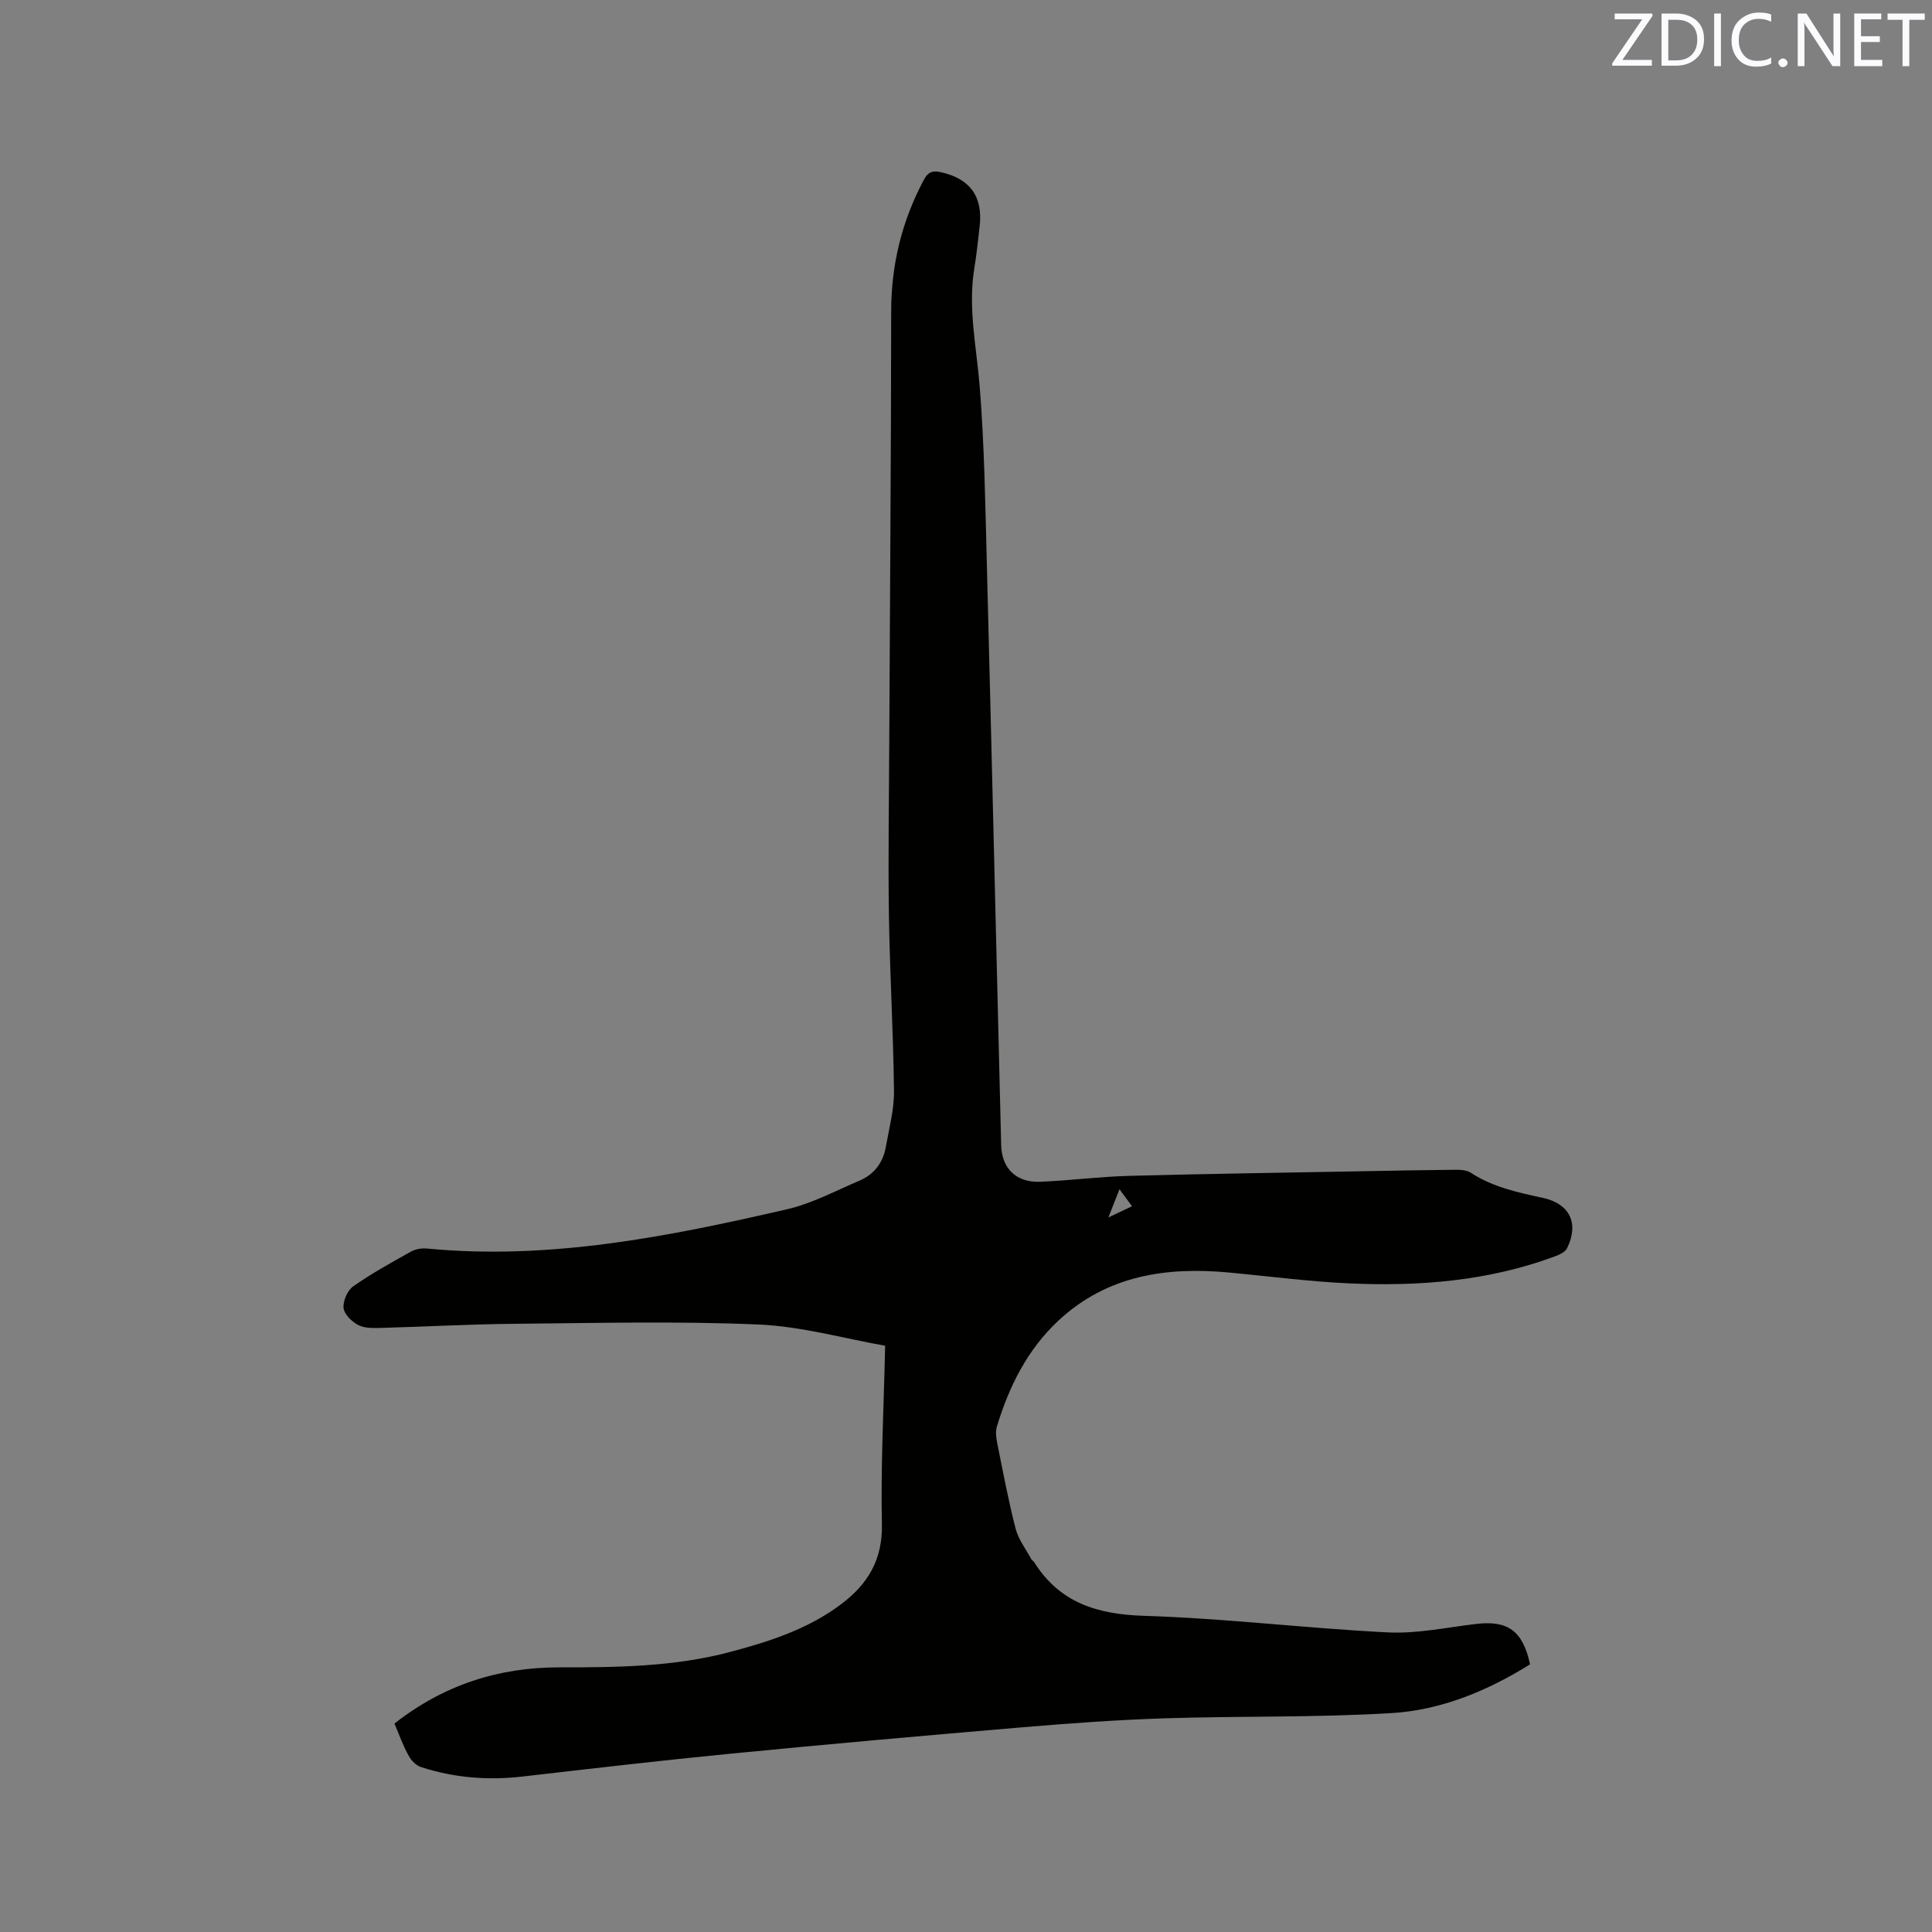 <svg enable-background="new 0 0 400 400" viewBox="0 0 400 400" xmlns="http://www.w3.org/2000/svg"><rect x="0" y="0" width="400" height="400" fill="#808080" stroke="none"/><path d="m81.67 356.84c10.19-8 21.58-11.65 34.14-11.63 11.89.01 23.76-.11 35.35-3.19 8.1-2.15 16.06-4.69 22.91-9.83 5.6-4.19 8.68-9.24 8.52-16.68-.26-11.95.38-23.92.67-36.89-8.47-1.49-17.35-4.02-26.31-4.4-16.81-.72-33.67-.29-50.51-.14-9.21.08-18.42.6-27.64.85-1.57.04-3.36.08-4.66-.61-1.31-.69-2.88-2.22-3.01-3.51-.14-1.46.8-3.64 1.99-4.48 3.8-2.67 7.9-4.93 11.97-7.2.94-.53 2.24-.74 3.33-.63 25.39 2.43 50.01-2.48 74.5-8.13 5.18-1.19 10.06-3.82 15.01-5.92 3.02-1.28 4.89-3.71 5.46-6.95.68-3.85 1.74-7.73 1.7-11.59-.13-12.18-.87-24.35-1.05-36.53-.18-11.76.02-23.53.07-35.3.14-29.89.38-59.78.4-89.68.01-9.67 2.23-18.64 6.74-27.14.86-1.62 1.77-2 3.51-1.62 6.06 1.33 8.79 5.05 8.06 11.27-.33 2.84-.61 5.69-1.08 8.51-1.38 8.31.44 16.43 1.1 24.65.97 12.13 1.15 24.33 1.47 36.51 1.03 40.17 1.97 80.34 2.97 120.5.12 4.87 3.16 7.81 8.14 7.59 6.13-.26 12.24-1.06 18.37-1.22 16.31-.44 32.63-.66 48.95-.97 6.14-.11 12.29-.24 18.44-.29 1.12-.01 2.46.05 3.34.62 4.55 2.97 9.69 4.07 14.88 5.19 5.62 1.21 7.56 5.27 5.05 10.42-.38.78-1.53 1.33-2.44 1.67-13.85 5.16-28.28 6.29-42.87 5.61-8.24-.38-16.45-1.47-24.68-2.24-13.01-1.21-25.21.59-35.25 9.89-6.48 6.01-10.28 13.65-12.81 21.98-.32 1.05-.17 2.32.06 3.43 1.19 5.92 2.3 11.86 3.8 17.7.57 2.23 2.11 4.22 3.23 6.3.15.27.48.44.64.7 5.31 8.42 13.09 10.78 22.78 11.08 16.82.53 33.59 2.59 50.41 3.43 6.05.3 12.2-1.03 18.29-1.75 6.58-.78 9.67 1.42 11.17 8.37-8.79 5.47-18.37 9.47-28.69 10.09-15.63.94-31.33.58-46.99 1.08-9.83.32-19.66 1.03-29.46 1.86-20.17 1.71-40.33 3.5-60.47 5.47-14.34 1.4-28.65 3.07-42.96 4.72-7.17.83-14.18.27-21.03-1.95-1.02-.33-2.04-1.36-2.56-2.34-1.14-2.01-1.91-4.22-2.95-6.68zm147.81-104.78c2.05-.97 3.35-1.59 4.89-2.32-.89-1.22-1.6-2.18-2.59-3.52-.79 2.01-1.39 3.54-2.3 5.84z" fill="#010100"/><g fill="#fbfafc"><path d="m342.2 3.2-6.3 9.2h6.1v1.2h-8.2v-.5l6.2-9.1h-5.7v-1.2h7.8v.4z"/><path d="m344 13.7v-10.9h3.1c1.6 0 3 .5 4.1 1.4 1.1 1 1.6 2.2 1.6 3.9s-.5 3-1.6 4-2.5 1.5-4.2 1.5h-3zm1.4-9.6v8.4h1.6c1.4 0 2.5-.4 3.2-1.1.8-.8 1.2-1.8 1.2-3.2s-.4-2.4-1.2-3.1-1.8-1-3.1-1z"/><path d="m356.3 2.8v10.9h-1.4v-10.9z"/><path d="m366.6 13.2c-.8.4-1.8.6-3 .6-1.6 0-2.8-.5-3.7-1.5s-1.4-2.3-1.4-3.9c0-1.7.5-3.2 1.6-4.2s2.4-1.6 4-1.6c1 0 1.9.1 2.6.4v1.5c-.8-.4-1.6-.6-2.6-.6-1.2 0-2.2.4-3 1.2s-1.1 1.9-1.1 3.3c0 1.3.4 2.3 1.1 3.1s1.6 1.1 2.8 1.1c1.1 0 2-.2 2.8-.7v1.3z"/><path d="m368.2 13c0-.3.1-.5.3-.6.2-.2.4-.3.6-.3.3 0 .5.1.7.3s.3.4.3.6-.1.5-.3.6c-.2.2-.4.3-.7.3s-.5-.1-.6-.3c-.2-.2-.3-.4-.3-.6z"/><path d="m381.1 13.7h-1.7l-5.5-8.4c-.2-.2-.3-.5-.4-.7 0 .2.1.8.1 1.5v7.6h-1.4v-10.9h1.8l5.3 8.3c.3.4.4.6.4.8 0-.3-.1-.8-.1-1.6v-7.5h1.4v10.9z"/><path d="m389.7 13.7h-5.8v-10.9h5.6v1.2h-4.2v3.5h3.9v1.2h-3.9v3.7h4.4z"/><path d="m398.4 4.1h-3.1v9.6h-1.4v-9.6h-3.1v-1.3h7.7v1.3z"/></g></svg>